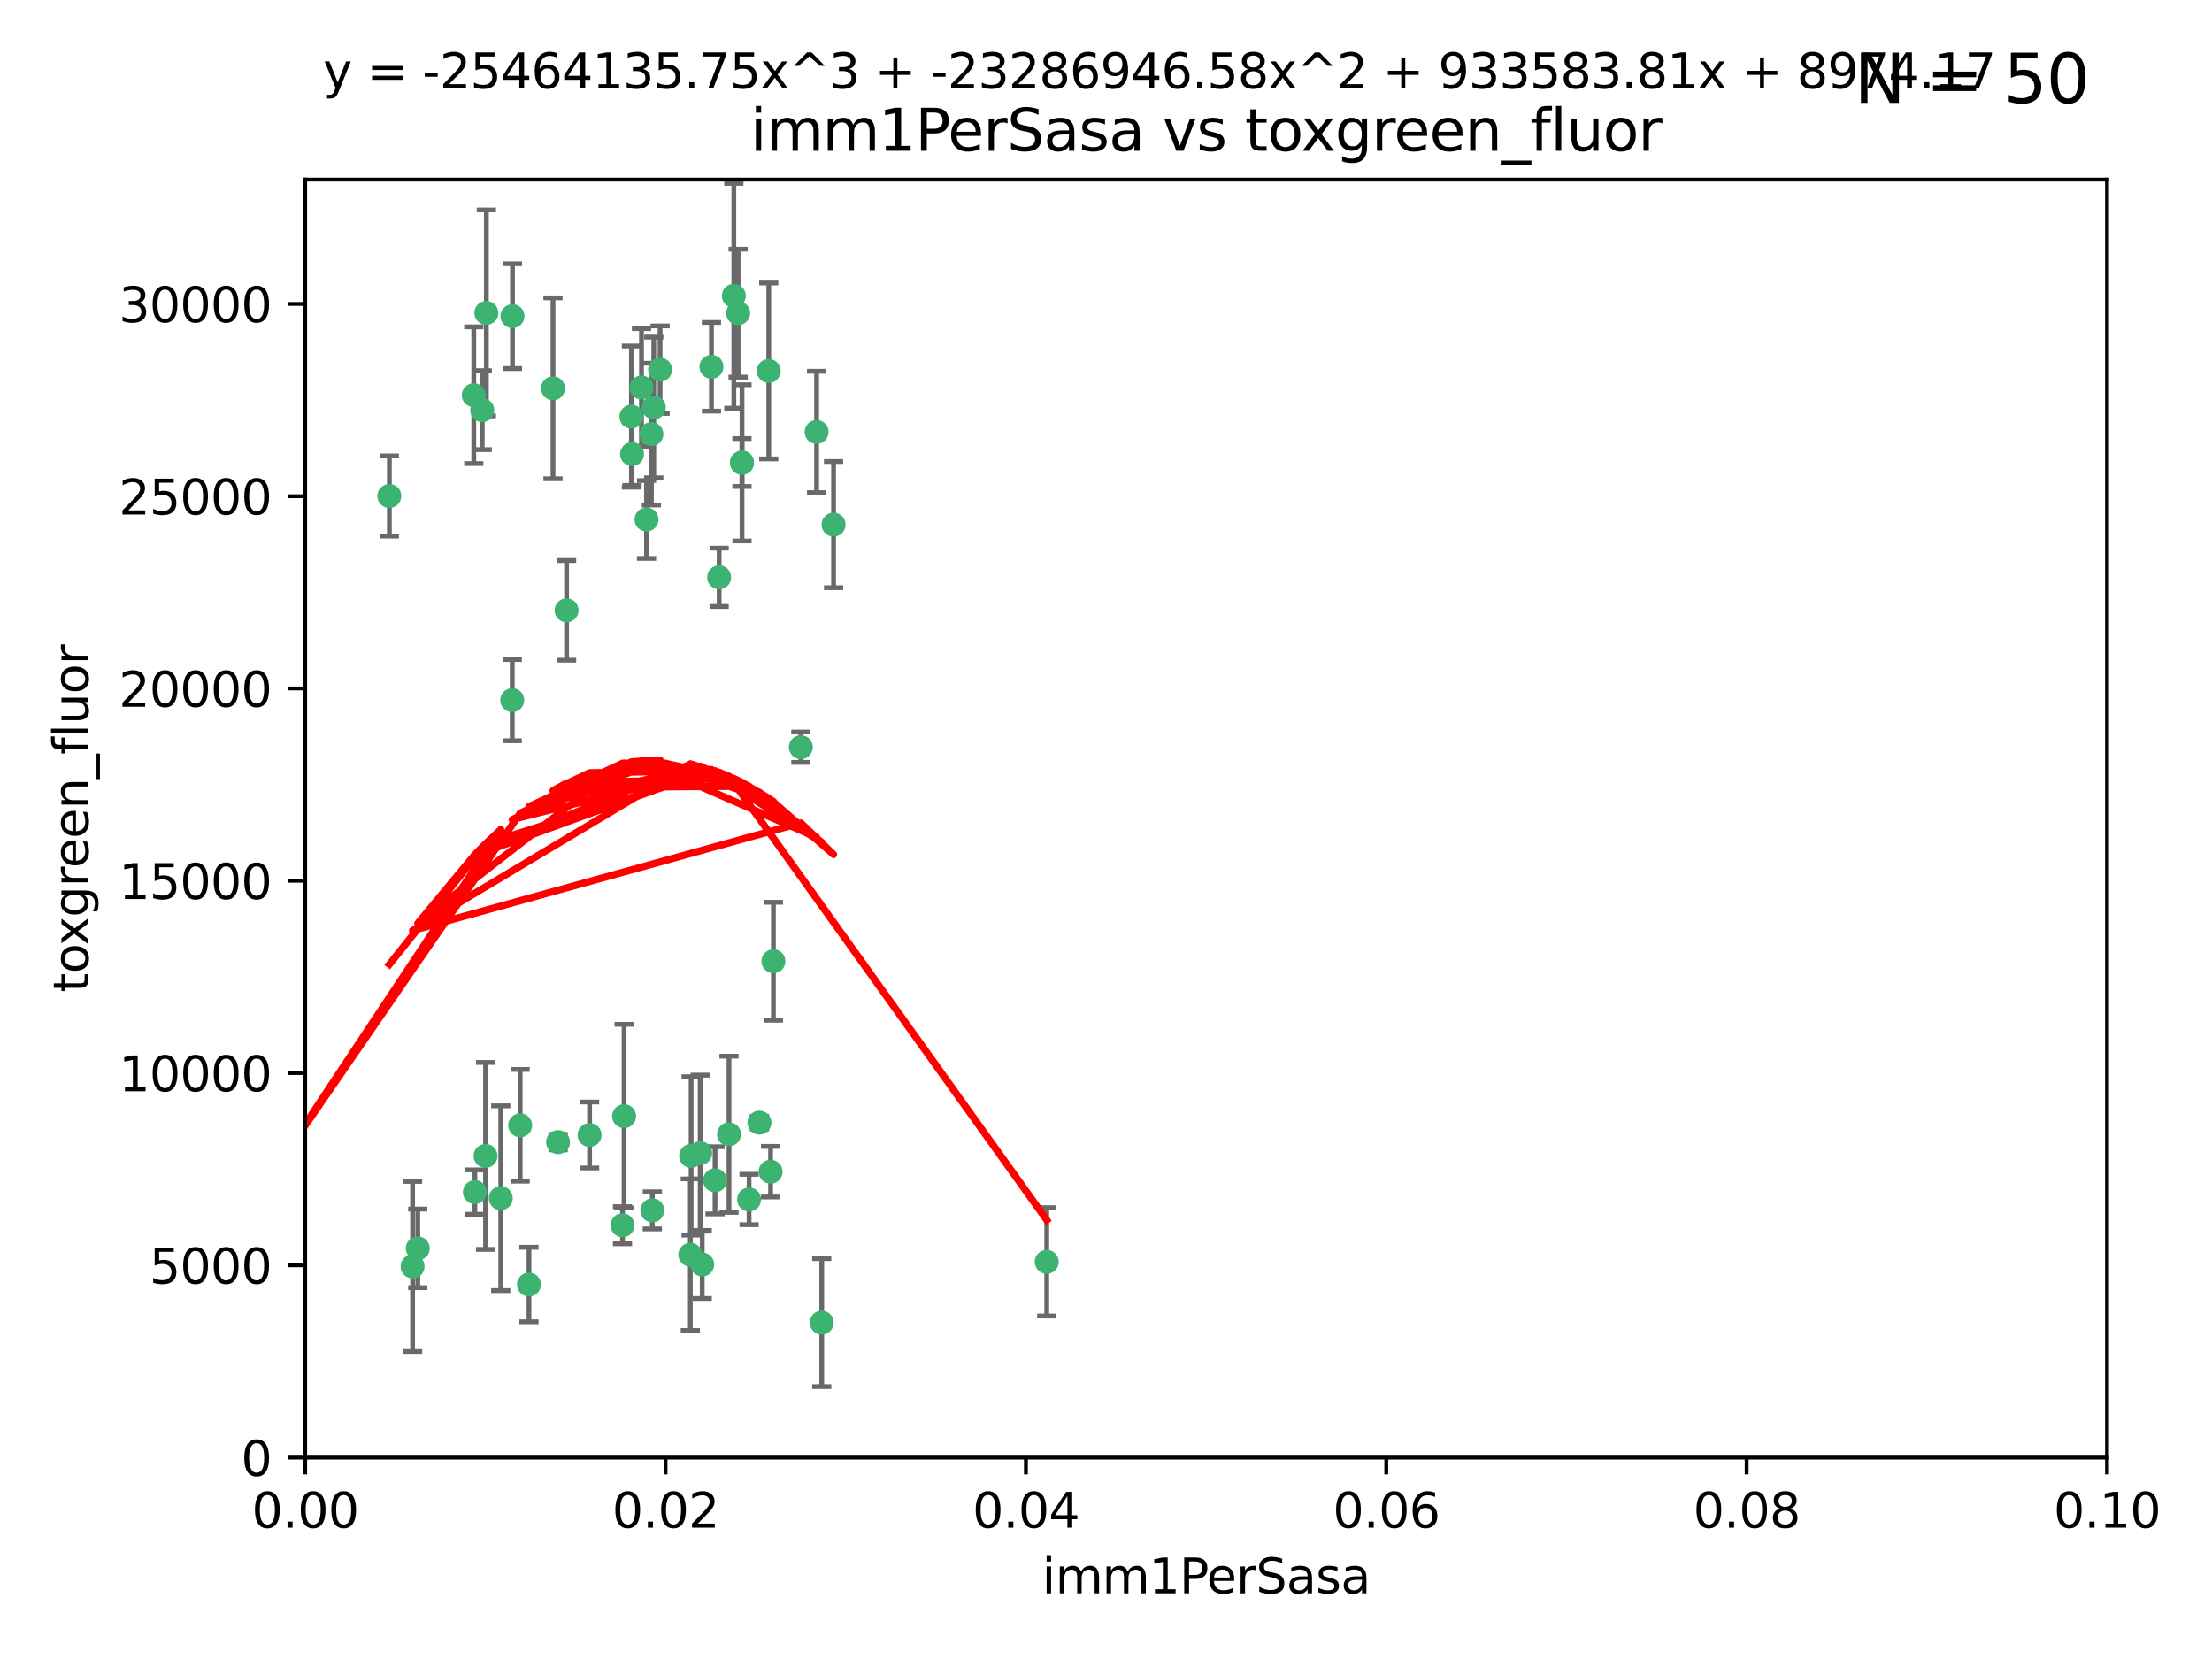 <?xml version="1.0" encoding="utf-8" standalone="no"?>
<!DOCTYPE svg PUBLIC "-//W3C//DTD SVG 1.1//EN"
  "http://www.w3.org/Graphics/SVG/1.1/DTD/svg11.dtd">
<svg xmlns:xlink="http://www.w3.org/1999/xlink" width="460.8pt" height="345.6pt" viewBox="0 0 460.8 345.6" xmlns="http://www.w3.org/2000/svg" version="1.1">
 <defs>
  <style type="text/css">*{stroke-linejoin: round; stroke-linecap: butt}</style>
 </defs>
 <g id="figure_1">
  <g id="patch_1">
   <path d="M 0 345.6 
L 460.8 345.6 
L 460.8 0 
L 0 0 
z
" style="fill: #ffffff"/>
  </g>
  <g id="axes_1">
   <g id="patch_2">
    <path d="M 63.571 303.64 
L 438.93 303.64 
L 438.93 37.411 
L 63.571 37.411 
z
" style="fill: #ffffff"/>
   </g>
   <g id="PathCollection_1">
    <defs>
     <path id="mc929523242" d="M 0 1.118 
C 0.297 1.118 0.581 1 0.791 0.791 
C 1 0.581 1.118 0.297 1.118 0 
C 1.118 -0.297 1 -0.581 0.791 -0.791 
C 0.581 -1 0.297 -1.118 0 -1.118 
C -0.297 -1.118 -0.581 -1 -0.791 -0.791 
C -1 -0.581 -1.118 -0.297 -1.118 0 
C -1.118 0.297 -1 0.581 -0.791 0.791 
C -0.581 1 -0.297 1.118 0 1.118 
z
" style="stroke: #3cb371"/>
    </defs>
    <g clip-path="url(#pba7bdd26da)">
     <use xlink:href="#mc929523242" x="81.107" y="103.319" style="fill: #3cb371; stroke: #3cb371"/>
     <use xlink:href="#mc929523242" x="101.319" y="65.184" style="fill: #3cb371; stroke: #3cb371"/>
     <use xlink:href="#mc929523242" x="100.458" y="85.438" style="fill: #3cb371; stroke: #3cb371"/>
     <use xlink:href="#mc929523242" x="98.695" y="82.326" style="fill: #3cb371; stroke: #3cb371"/>
     <use xlink:href="#mc929523242" x="148.21" y="76.407" style="fill: #3cb371; stroke: #3cb371"/>
     <use xlink:href="#mc929523242" x="106.757" y="65.86" style="fill: #3cb371; stroke: #3cb371"/>
     <use xlink:href="#mc929523242" x="134.683" y="108.214" style="fill: #3cb371; stroke: #3cb371"/>
     <use xlink:href="#mc929523242" x="135.699" y="90.426" style="fill: #3cb371; stroke: #3cb371"/>
     <use xlink:href="#mc929523242" x="152.872" y="61.614" style="fill: #3cb371; stroke: #3cb371"/>
     <use xlink:href="#mc929523242" x="118.027" y="127.138" style="fill: #3cb371; stroke: #3cb371"/>
     <use xlink:href="#mc929523242" x="115.202" y="80.887" style="fill: #3cb371; stroke: #3cb371"/>
     <use xlink:href="#mc929523242" x="131.665" y="94.593" style="fill: #3cb371; stroke: #3cb371"/>
     <use xlink:href="#mc929523242" x="137.51" y="77.01" style="fill: #3cb371; stroke: #3cb371"/>
     <use xlink:href="#mc929523242" x="106.707" y="145.851" style="fill: #3cb371; stroke: #3cb371"/>
     <use xlink:href="#mc929523242" x="131.536" y="86.787" style="fill: #3cb371; stroke: #3cb371"/>
     <use xlink:href="#mc929523242" x="136.196" y="84.877" style="fill: #3cb371; stroke: #3cb371"/>
     <use xlink:href="#mc929523242" x="160.144" y="77.272" style="fill: #3cb371; stroke: #3cb371"/>
     <use xlink:href="#mc929523242" x="154.563" y="96.341" style="fill: #3cb371; stroke: #3cb371"/>
     <use xlink:href="#mc929523242" x="153.769" y="65.233" style="fill: #3cb371; stroke: #3cb371"/>
     <use xlink:href="#mc929523242" x="149.81" y="120.261" style="fill: #3cb371; stroke: #3cb371"/>
     <use xlink:href="#mc929523242" x="161.115" y="200.248" style="fill: #3cb371; stroke: #3cb371"/>
     <use xlink:href="#mc929523242" x="135.895" y="252.138" style="fill: #3cb371; stroke: #3cb371"/>
     <use xlink:href="#mc929523242" x="154.575" y="96.418" style="fill: #3cb371; stroke: #3cb371"/>
     <use xlink:href="#mc929523242" x="133.632" y="80.711" style="fill: #3cb371; stroke: #3cb371"/>
     <use xlink:href="#mc929523242" x="170.113" y="89.982" style="fill: #3cb371; stroke: #3cb371"/>
     <use xlink:href="#mc929523242" x="145.864" y="240.229" style="fill: #3cb371; stroke: #3cb371"/>
     <use xlink:href="#mc929523242" x="160.527" y="244.087" style="fill: #3cb371; stroke: #3cb371"/>
     <use xlink:href="#mc929523242" x="173.648" y="109.281" style="fill: #3cb371; stroke: #3cb371"/>
     <use xlink:href="#mc929523242" x="166.831" y="155.653" style="fill: #3cb371; stroke: #3cb371"/>
     <use xlink:href="#mc929523242" x="85.949" y="263.821" style="fill: #3cb371; stroke: #3cb371"/>
     <use xlink:href="#mc929523242" x="143.973" y="240.798" style="fill: #3cb371; stroke: #3cb371"/>
     <use xlink:href="#mc929523242" x="98.924" y="248.333" style="fill: #3cb371; stroke: #3cb371"/>
     <use xlink:href="#mc929523242" x="87.028" y="260.057" style="fill: #3cb371; stroke: #3cb371"/>
     <use xlink:href="#mc929523242" x="130.01" y="232.519" style="fill: #3cb371; stroke: #3cb371"/>
     <use xlink:href="#mc929523242" x="108.36" y="234.427" style="fill: #3cb371; stroke: #3cb371"/>
     <use xlink:href="#mc929523242" x="59.032" y="256.083" style="fill: #3cb371; stroke: #3cb371"/>
     <use xlink:href="#mc929523242" x="104.316" y="249.606" style="fill: #3cb371; stroke: #3cb371"/>
     <use xlink:href="#mc929523242" x="101.148" y="240.802" style="fill: #3cb371; stroke: #3cb371"/>
     <use xlink:href="#mc929523242" x="148.955" y="245.879" style="fill: #3cb371; stroke: #3cb371"/>
     <use xlink:href="#mc929523242" x="122.819" y="236.437" style="fill: #3cb371; stroke: #3cb371"/>
     <use xlink:href="#mc929523242" x="116.256" y="237.927" style="fill: #3cb371; stroke: #3cb371"/>
     <use xlink:href="#mc929523242" x="156.045" y="249.877" style="fill: #3cb371; stroke: #3cb371"/>
     <use xlink:href="#mc929523242" x="129.676" y="255.236" style="fill: #3cb371; stroke: #3cb371"/>
     <use xlink:href="#mc929523242" x="110.194" y="267.589" style="fill: #3cb371; stroke: #3cb371"/>
     <use xlink:href="#mc929523242" x="146.283" y="263.407" style="fill: #3cb371; stroke: #3cb371"/>
     <use xlink:href="#mc929523242" x="171.183" y="275.523" style="fill: #3cb371; stroke: #3cb371"/>
     <use xlink:href="#mc929523242" x="158.205" y="233.87" style="fill: #3cb371; stroke: #3cb371"/>
     <use xlink:href="#mc929523242" x="143.811" y="261.371" style="fill: #3cb371; stroke: #3cb371"/>
     <use xlink:href="#mc929523242" x="151.867" y="236.293" style="fill: #3cb371; stroke: #3cb371"/>
     <use xlink:href="#mc929523242" x="218.053" y="262.865" style="fill: #3cb371; stroke: #3cb371"/>
    </g>
   </g>
   <g id="matplotlib.axis_1">
    <g id="xtick_1">
     <g id="line2d_1">
      <defs>
       <path id="m4f794e71ff" d="M 0 0 
L 0 3.5 
" style="stroke: #000000; stroke-width: 0.8"/>
      </defs>
      <g>
       <use xlink:href="#m4f794e71ff" x="63.571" y="303.64" style="stroke: #000000; stroke-width: 0.8"/>
      </g>
     </g>
     <g id="text_1">
      <!-- 0.00 -->
      <g transform="translate(52.438 318.238)scale(0.1 -0.1)">
       <defs>
        <path id="DejaVuSans-30" d="M 2034 4250 
Q 1547 4250 1301 3770 
Q 1056 3291 1056 2328 
Q 1056 1369 1301 889 
Q 1547 409 2034 409 
Q 2525 409 2770 889 
Q 3016 1369 3016 2328 
Q 3016 3291 2770 3770 
Q 2525 4250 2034 4250 
z
M 2034 4750 
Q 2819 4750 3233 4129 
Q 3647 3509 3647 2328 
Q 3647 1150 3233 529 
Q 2819 -91 2034 -91 
Q 1250 -91 836 529 
Q 422 1150 422 2328 
Q 422 3509 836 4129 
Q 1250 4750 2034 4750 
z
" transform="scale(0.016)"/>
        <path id="DejaVuSans-2e" d="M 684 794 
L 1344 794 
L 1344 0 
L 684 0 
L 684 794 
z
" transform="scale(0.016)"/>
       </defs>
       <use xlink:href="#DejaVuSans-30"/>
       <use xlink:href="#DejaVuSans-2e" x="63.623"/>
       <use xlink:href="#DejaVuSans-30" x="95.41"/>
       <use xlink:href="#DejaVuSans-30" x="159.033"/>
      </g>
     </g>
    </g>
    <g id="xtick_2">
     <g id="line2d_2">
      <g>
       <use xlink:href="#m4f794e71ff" x="138.643" y="303.64" style="stroke: #000000; stroke-width: 0.8"/>
      </g>
     </g>
     <g id="text_2">
      <!-- 0.02 -->
      <g transform="translate(127.51 318.238)scale(0.1 -0.1)">
       <defs>
        <path id="DejaVuSans-32" d="M 1228 531 
L 3431 531 
L 3431 0 
L 469 0 
L 469 531 
Q 828 903 1448 1529 
Q 2069 2156 2228 2338 
Q 2531 2678 2651 2914 
Q 2772 3150 2772 3378 
Q 2772 3750 2511 3984 
Q 2250 4219 1831 4219 
Q 1534 4219 1204 4116 
Q 875 4013 500 3803 
L 500 4441 
Q 881 4594 1212 4672 
Q 1544 4750 1819 4750 
Q 2544 4750 2975 4387 
Q 3406 4025 3406 3419 
Q 3406 3131 3298 2873 
Q 3191 2616 2906 2266 
Q 2828 2175 2409 1742 
Q 1991 1309 1228 531 
z
" transform="scale(0.016)"/>
       </defs>
       <use xlink:href="#DejaVuSans-30"/>
       <use xlink:href="#DejaVuSans-2e" x="63.623"/>
       <use xlink:href="#DejaVuSans-30" x="95.41"/>
       <use xlink:href="#DejaVuSans-32" x="159.033"/>
      </g>
     </g>
    </g>
    <g id="xtick_3">
     <g id="line2d_3">
      <g>
       <use xlink:href="#m4f794e71ff" x="213.715" y="303.64" style="stroke: #000000; stroke-width: 0.8"/>
      </g>
     </g>
     <g id="text_3">
      <!-- 0.04 -->
      <g transform="translate(202.582 318.238)scale(0.1 -0.1)">
       <defs>
        <path id="DejaVuSans-34" d="M 2419 4116 
L 825 1625 
L 2419 1625 
L 2419 4116 
z
M 2253 4666 
L 3047 4666 
L 3047 1625 
L 3713 1625 
L 3713 1100 
L 3047 1100 
L 3047 0 
L 2419 0 
L 2419 1100 
L 313 1100 
L 313 1709 
L 2253 4666 
z
" transform="scale(0.016)"/>
       </defs>
       <use xlink:href="#DejaVuSans-30"/>
       <use xlink:href="#DejaVuSans-2e" x="63.623"/>
       <use xlink:href="#DejaVuSans-30" x="95.41"/>
       <use xlink:href="#DejaVuSans-34" x="159.033"/>
      </g>
     </g>
    </g>
    <g id="xtick_4">
     <g id="line2d_4">
      <g>
       <use xlink:href="#m4f794e71ff" x="288.786" y="303.64" style="stroke: #000000; stroke-width: 0.8"/>
      </g>
     </g>
     <g id="text_4">
      <!-- 0.06 -->
      <g transform="translate(277.654 318.238)scale(0.1 -0.1)">
       <defs>
        <path id="DejaVuSans-36" d="M 2113 2584 
Q 1688 2584 1439 2293 
Q 1191 2003 1191 1497 
Q 1191 994 1439 701 
Q 1688 409 2113 409 
Q 2538 409 2786 701 
Q 3034 994 3034 1497 
Q 3034 2003 2786 2293 
Q 2538 2584 2113 2584 
z
M 3366 4563 
L 3366 3988 
Q 3128 4100 2886 4159 
Q 2644 4219 2406 4219 
Q 1781 4219 1451 3797 
Q 1122 3375 1075 2522 
Q 1259 2794 1537 2939 
Q 1816 3084 2150 3084 
Q 2853 3084 3261 2657 
Q 3669 2231 3669 1497 
Q 3669 778 3244 343 
Q 2819 -91 2113 -91 
Q 1303 -91 875 529 
Q 447 1150 447 2328 
Q 447 3434 972 4092 
Q 1497 4750 2381 4750 
Q 2619 4750 2861 4703 
Q 3103 4656 3366 4563 
z
" transform="scale(0.016)"/>
       </defs>
       <use xlink:href="#DejaVuSans-30"/>
       <use xlink:href="#DejaVuSans-2e" x="63.623"/>
       <use xlink:href="#DejaVuSans-30" x="95.41"/>
       <use xlink:href="#DejaVuSans-36" x="159.033"/>
      </g>
     </g>
    </g>
    <g id="xtick_5">
     <g id="line2d_5">
      <g>
       <use xlink:href="#m4f794e71ff" x="363.858" y="303.64" style="stroke: #000000; stroke-width: 0.8"/>
      </g>
     </g>
     <g id="text_5">
      <!-- 0.08 -->
      <g transform="translate(352.725 318.238)scale(0.1 -0.1)">
       <defs>
        <path id="DejaVuSans-38" d="M 2034 2216 
Q 1584 2216 1326 1975 
Q 1069 1734 1069 1313 
Q 1069 891 1326 650 
Q 1584 409 2034 409 
Q 2484 409 2743 651 
Q 3003 894 3003 1313 
Q 3003 1734 2745 1975 
Q 2488 2216 2034 2216 
z
M 1403 2484 
Q 997 2584 770 2862 
Q 544 3141 544 3541 
Q 544 4100 942 4425 
Q 1341 4750 2034 4750 
Q 2731 4750 3128 4425 
Q 3525 4100 3525 3541 
Q 3525 3141 3298 2862 
Q 3072 2584 2669 2484 
Q 3125 2378 3379 2068 
Q 3634 1759 3634 1313 
Q 3634 634 3220 271 
Q 2806 -91 2034 -91 
Q 1263 -91 848 271 
Q 434 634 434 1313 
Q 434 1759 690 2068 
Q 947 2378 1403 2484 
z
M 1172 3481 
Q 1172 3119 1398 2916 
Q 1625 2713 2034 2713 
Q 2441 2713 2670 2916 
Q 2900 3119 2900 3481 
Q 2900 3844 2670 4047 
Q 2441 4250 2034 4250 
Q 1625 4250 1398 4047 
Q 1172 3844 1172 3481 
z
" transform="scale(0.016)"/>
       </defs>
       <use xlink:href="#DejaVuSans-30"/>
       <use xlink:href="#DejaVuSans-2e" x="63.623"/>
       <use xlink:href="#DejaVuSans-30" x="95.41"/>
       <use xlink:href="#DejaVuSans-38" x="159.033"/>
      </g>
     </g>
    </g>
    <g id="xtick_6">
     <g id="line2d_6">
      <g>
       <use xlink:href="#m4f794e71ff" x="438.93" y="303.64" style="stroke: #000000; stroke-width: 0.8"/>
      </g>
     </g>
     <g id="text_6">
      <!-- 0.10 -->
      <g transform="translate(427.797 318.238)scale(0.1 -0.1)">
       <defs>
        <path id="DejaVuSans-31" d="M 794 531 
L 1825 531 
L 1825 4091 
L 703 3866 
L 703 4441 
L 1819 4666 
L 2450 4666 
L 2450 531 
L 3481 531 
L 3481 0 
L 794 0 
L 794 531 
z
" transform="scale(0.016)"/>
       </defs>
       <use xlink:href="#DejaVuSans-30"/>
       <use xlink:href="#DejaVuSans-2e" x="63.623"/>
       <use xlink:href="#DejaVuSans-31" x="95.41"/>
       <use xlink:href="#DejaVuSans-30" x="159.033"/>
      </g>
     </g>
    </g>
    <g id="text_7">
     <!-- imm1PerSasa -->
     <g transform="translate(217.067 331.917)scale(0.1 -0.1)">
      <defs>
       <path id="DejaVuSans-69" d="M 603 3500 
L 1178 3500 
L 1178 0 
L 603 0 
L 603 3500 
z
M 603 4863 
L 1178 4863 
L 1178 4134 
L 603 4134 
L 603 4863 
z
" transform="scale(0.016)"/>
       <path id="DejaVuSans-6d" d="M 3328 2828 
Q 3544 3216 3844 3400 
Q 4144 3584 4550 3584 
Q 5097 3584 5394 3201 
Q 5691 2819 5691 2113 
L 5691 0 
L 5113 0 
L 5113 2094 
Q 5113 2597 4934 2840 
Q 4756 3084 4391 3084 
Q 3944 3084 3684 2787 
Q 3425 2491 3425 1978 
L 3425 0 
L 2847 0 
L 2847 2094 
Q 2847 2600 2669 2842 
Q 2491 3084 2119 3084 
Q 1678 3084 1418 2786 
Q 1159 2488 1159 1978 
L 1159 0 
L 581 0 
L 581 3500 
L 1159 3500 
L 1159 2956 
Q 1356 3278 1631 3431 
Q 1906 3584 2284 3584 
Q 2666 3584 2933 3390 
Q 3200 3197 3328 2828 
z
" transform="scale(0.016)"/>
       <path id="DejaVuSans-50" d="M 1259 4147 
L 1259 2394 
L 2053 2394 
Q 2494 2394 2734 2622 
Q 2975 2850 2975 3272 
Q 2975 3691 2734 3919 
Q 2494 4147 2053 4147 
L 1259 4147 
z
M 628 4666 
L 2053 4666 
Q 2838 4666 3239 4311 
Q 3641 3956 3641 3272 
Q 3641 2581 3239 2228 
Q 2838 1875 2053 1875 
L 1259 1875 
L 1259 0 
L 628 0 
L 628 4666 
z
" transform="scale(0.016)"/>
       <path id="DejaVuSans-65" d="M 3597 1894 
L 3597 1613 
L 953 1613 
Q 991 1019 1311 708 
Q 1631 397 2203 397 
Q 2534 397 2845 478 
Q 3156 559 3463 722 
L 3463 178 
Q 3153 47 2828 -22 
Q 2503 -91 2169 -91 
Q 1331 -91 842 396 
Q 353 884 353 1716 
Q 353 2575 817 3079 
Q 1281 3584 2069 3584 
Q 2775 3584 3186 3129 
Q 3597 2675 3597 1894 
z
M 3022 2063 
Q 3016 2534 2758 2815 
Q 2500 3097 2075 3097 
Q 1594 3097 1305 2825 
Q 1016 2553 972 2059 
L 3022 2063 
z
" transform="scale(0.016)"/>
       <path id="DejaVuSans-72" d="M 2631 2963 
Q 2534 3019 2420 3045 
Q 2306 3072 2169 3072 
Q 1681 3072 1420 2755 
Q 1159 2438 1159 1844 
L 1159 0 
L 581 0 
L 581 3500 
L 1159 3500 
L 1159 2956 
Q 1341 3275 1631 3429 
Q 1922 3584 2338 3584 
Q 2397 3584 2469 3576 
Q 2541 3569 2628 3553 
L 2631 2963 
z
" transform="scale(0.016)"/>
       <path id="DejaVuSans-53" d="M 3425 4513 
L 3425 3897 
Q 3066 4069 2747 4153 
Q 2428 4238 2131 4238 
Q 1616 4238 1336 4038 
Q 1056 3838 1056 3469 
Q 1056 3159 1242 3001 
Q 1428 2844 1947 2747 
L 2328 2669 
Q 3034 2534 3370 2195 
Q 3706 1856 3706 1288 
Q 3706 609 3251 259 
Q 2797 -91 1919 -91 
Q 1588 -91 1214 -16 
Q 841 59 441 206 
L 441 856 
Q 825 641 1194 531 
Q 1563 422 1919 422 
Q 2459 422 2753 634 
Q 3047 847 3047 1241 
Q 3047 1584 2836 1778 
Q 2625 1972 2144 2069 
L 1759 2144 
Q 1053 2284 737 2584 
Q 422 2884 422 3419 
Q 422 4038 858 4394 
Q 1294 4750 2059 4750 
Q 2388 4750 2728 4690 
Q 3069 4631 3425 4513 
z
" transform="scale(0.016)"/>
       <path id="DejaVuSans-61" d="M 2194 1759 
Q 1497 1759 1228 1600 
Q 959 1441 959 1056 
Q 959 750 1161 570 
Q 1363 391 1709 391 
Q 2188 391 2477 730 
Q 2766 1069 2766 1631 
L 2766 1759 
L 2194 1759 
z
M 3341 1997 
L 3341 0 
L 2766 0 
L 2766 531 
Q 2569 213 2275 61 
Q 1981 -91 1556 -91 
Q 1019 -91 701 211 
Q 384 513 384 1019 
Q 384 1609 779 1909 
Q 1175 2209 1959 2209 
L 2766 2209 
L 2766 2266 
Q 2766 2663 2505 2880 
Q 2244 3097 1772 3097 
Q 1472 3097 1187 3025 
Q 903 2953 641 2809 
L 641 3341 
Q 956 3463 1253 3523 
Q 1550 3584 1831 3584 
Q 2591 3584 2966 3190 
Q 3341 2797 3341 1997 
z
" transform="scale(0.016)"/>
       <path id="DejaVuSans-73" d="M 2834 3397 
L 2834 2853 
Q 2591 2978 2328 3040 
Q 2066 3103 1784 3103 
Q 1356 3103 1142 2972 
Q 928 2841 928 2578 
Q 928 2378 1081 2264 
Q 1234 2150 1697 2047 
L 1894 2003 
Q 2506 1872 2764 1633 
Q 3022 1394 3022 966 
Q 3022 478 2636 193 
Q 2250 -91 1575 -91 
Q 1294 -91 989 -36 
Q 684 19 347 128 
L 347 722 
Q 666 556 975 473 
Q 1284 391 1588 391 
Q 1994 391 2212 530 
Q 2431 669 2431 922 
Q 2431 1156 2273 1281 
Q 2116 1406 1581 1522 
L 1381 1569 
Q 847 1681 609 1914 
Q 372 2147 372 2553 
Q 372 3047 722 3315 
Q 1072 3584 1716 3584 
Q 2034 3584 2315 3537 
Q 2597 3491 2834 3397 
z
" transform="scale(0.016)"/>
      </defs>
      <use xlink:href="#DejaVuSans-69"/>
      <use xlink:href="#DejaVuSans-6d" x="27.783"/>
      <use xlink:href="#DejaVuSans-6d" x="125.195"/>
      <use xlink:href="#DejaVuSans-31" x="222.607"/>
      <use xlink:href="#DejaVuSans-50" x="286.23"/>
      <use xlink:href="#DejaVuSans-65" x="342.908"/>
      <use xlink:href="#DejaVuSans-72" x="404.432"/>
      <use xlink:href="#DejaVuSans-53" x="445.545"/>
      <use xlink:href="#DejaVuSans-61" x="509.021"/>
      <use xlink:href="#DejaVuSans-73" x="570.301"/>
      <use xlink:href="#DejaVuSans-61" x="622.4"/>
     </g>
    </g>
   </g>
   <g id="matplotlib.axis_2">
    <g id="ytick_1">
     <g id="line2d_7">
      <defs>
       <path id="md870fe2e73" d="M 0 0 
L -3.5 0 
" style="stroke: #000000; stroke-width: 0.8"/>
      </defs>
      <g>
       <use xlink:href="#md870fe2e73" x="63.571" y="303.64" style="stroke: #000000; stroke-width: 0.8"/>
      </g>
     </g>
     <g id="text_8">
      <!-- 0 -->
      <g transform="translate(50.209 307.439)scale(0.1 -0.1)">
       <use xlink:href="#DejaVuSans-30"/>
      </g>
     </g>
    </g>
    <g id="ytick_2">
     <g id="line2d_8">
      <g>
       <use xlink:href="#md870fe2e73" x="63.571" y="263.586" style="stroke: #000000; stroke-width: 0.8"/>
      </g>
     </g>
     <g id="text_9">
      <!-- 5000 -->
      <g transform="translate(31.121 267.385)scale(0.1 -0.1)">
       <defs>
        <path id="DejaVuSans-35" d="M 691 4666 
L 3169 4666 
L 3169 4134 
L 1269 4134 
L 1269 2991 
Q 1406 3038 1543 3061 
Q 1681 3084 1819 3084 
Q 2600 3084 3056 2656 
Q 3513 2228 3513 1497 
Q 3513 744 3044 326 
Q 2575 -91 1722 -91 
Q 1428 -91 1123 -41 
Q 819 9 494 109 
L 494 744 
Q 775 591 1075 516 
Q 1375 441 1709 441 
Q 2250 441 2565 725 
Q 2881 1009 2881 1497 
Q 2881 1984 2565 2268 
Q 2250 2553 1709 2553 
Q 1456 2553 1204 2497 
Q 953 2441 691 2322 
L 691 4666 
z
" transform="scale(0.016)"/>
       </defs>
       <use xlink:href="#DejaVuSans-35"/>
       <use xlink:href="#DejaVuSans-30" x="63.623"/>
       <use xlink:href="#DejaVuSans-30" x="127.246"/>
       <use xlink:href="#DejaVuSans-30" x="190.869"/>
      </g>
     </g>
    </g>
    <g id="ytick_3">
     <g id="line2d_9">
      <g>
       <use xlink:href="#md870fe2e73" x="63.571" y="223.532" style="stroke: #000000; stroke-width: 0.8"/>
      </g>
     </g>
     <g id="text_10">
      <!-- 10000 -->
      <g transform="translate(24.759 227.331)scale(0.1 -0.1)">
       <use xlink:href="#DejaVuSans-31"/>
       <use xlink:href="#DejaVuSans-30" x="63.623"/>
       <use xlink:href="#DejaVuSans-30" x="127.246"/>
       <use xlink:href="#DejaVuSans-30" x="190.869"/>
       <use xlink:href="#DejaVuSans-30" x="254.492"/>
      </g>
     </g>
    </g>
    <g id="ytick_4">
     <g id="line2d_10">
      <g>
       <use xlink:href="#md870fe2e73" x="63.571" y="183.478" style="stroke: #000000; stroke-width: 0.8"/>
      </g>
     </g>
     <g id="text_11">
      <!-- 15000 -->
      <g transform="translate(24.759 187.278)scale(0.1 -0.1)">
       <use xlink:href="#DejaVuSans-31"/>
       <use xlink:href="#DejaVuSans-35" x="63.623"/>
       <use xlink:href="#DejaVuSans-30" x="127.246"/>
       <use xlink:href="#DejaVuSans-30" x="190.869"/>
       <use xlink:href="#DejaVuSans-30" x="254.492"/>
      </g>
     </g>
    </g>
    <g id="ytick_5">
     <g id="line2d_11">
      <g>
       <use xlink:href="#md870fe2e73" x="63.571" y="143.424" style="stroke: #000000; stroke-width: 0.8"/>
      </g>
     </g>
     <g id="text_12">
      <!-- 20000 -->
      <g transform="translate(24.759 147.224)scale(0.1 -0.1)">
       <use xlink:href="#DejaVuSans-32"/>
       <use xlink:href="#DejaVuSans-30" x="63.623"/>
       <use xlink:href="#DejaVuSans-30" x="127.246"/>
       <use xlink:href="#DejaVuSans-30" x="190.869"/>
       <use xlink:href="#DejaVuSans-30" x="254.492"/>
      </g>
     </g>
    </g>
    <g id="ytick_6">
     <g id="line2d_12">
      <g>
       <use xlink:href="#md870fe2e73" x="63.571" y="103.371" style="stroke: #000000; stroke-width: 0.8"/>
      </g>
     </g>
     <g id="text_13">
      <!-- 25000 -->
      <g transform="translate(24.759 107.17)scale(0.1 -0.1)">
       <use xlink:href="#DejaVuSans-32"/>
       <use xlink:href="#DejaVuSans-35" x="63.623"/>
       <use xlink:href="#DejaVuSans-30" x="127.246"/>
       <use xlink:href="#DejaVuSans-30" x="190.869"/>
       <use xlink:href="#DejaVuSans-30" x="254.492"/>
      </g>
     </g>
    </g>
    <g id="ytick_7">
     <g id="line2d_13">
      <g>
       <use xlink:href="#md870fe2e73" x="63.571" y="63.317" style="stroke: #000000; stroke-width: 0.8"/>
      </g>
     </g>
     <g id="text_14">
      <!-- 30000 -->
      <g transform="translate(24.759 67.116)scale(0.1 -0.1)">
       <defs>
        <path id="DejaVuSans-33" d="M 2597 2516 
Q 3050 2419 3304 2112 
Q 3559 1806 3559 1356 
Q 3559 666 3084 287 
Q 2609 -91 1734 -91 
Q 1441 -91 1130 -33 
Q 819 25 488 141 
L 488 750 
Q 750 597 1062 519 
Q 1375 441 1716 441 
Q 2309 441 2620 675 
Q 2931 909 2931 1356 
Q 2931 1769 2642 2001 
Q 2353 2234 1838 2234 
L 1294 2234 
L 1294 2753 
L 1863 2753 
Q 2328 2753 2575 2939 
Q 2822 3125 2822 3475 
Q 2822 3834 2567 4026 
Q 2313 4219 1838 4219 
Q 1578 4219 1281 4162 
Q 984 4106 628 3988 
L 628 4550 
Q 988 4650 1302 4700 
Q 1616 4750 1894 4750 
Q 2613 4750 3031 4423 
Q 3450 4097 3450 3541 
Q 3450 3153 3228 2886 
Q 3006 2619 2597 2516 
z
" transform="scale(0.016)"/>
       </defs>
       <use xlink:href="#DejaVuSans-33"/>
       <use xlink:href="#DejaVuSans-30" x="63.623"/>
       <use xlink:href="#DejaVuSans-30" x="127.246"/>
       <use xlink:href="#DejaVuSans-30" x="190.869"/>
       <use xlink:href="#DejaVuSans-30" x="254.492"/>
      </g>
     </g>
    </g>
    <g id="text_15">
     <!-- toxgreen_fluor -->
     <g transform="translate(18.401 206.72)rotate(-90)scale(0.1 -0.1)">
      <defs>
       <path id="DejaVuSans-74" d="M 1172 4494 
L 1172 3500 
L 2356 3500 
L 2356 3053 
L 1172 3053 
L 1172 1153 
Q 1172 725 1289 603 
Q 1406 481 1766 481 
L 2356 481 
L 2356 0 
L 1766 0 
Q 1100 0 847 248 
Q 594 497 594 1153 
L 594 3053 
L 172 3053 
L 172 3500 
L 594 3500 
L 594 4494 
L 1172 4494 
z
" transform="scale(0.016)"/>
       <path id="DejaVuSans-6f" d="M 1959 3097 
Q 1497 3097 1228 2736 
Q 959 2375 959 1747 
Q 959 1119 1226 758 
Q 1494 397 1959 397 
Q 2419 397 2687 759 
Q 2956 1122 2956 1747 
Q 2956 2369 2687 2733 
Q 2419 3097 1959 3097 
z
M 1959 3584 
Q 2709 3584 3137 3096 
Q 3566 2609 3566 1747 
Q 3566 888 3137 398 
Q 2709 -91 1959 -91 
Q 1206 -91 779 398 
Q 353 888 353 1747 
Q 353 2609 779 3096 
Q 1206 3584 1959 3584 
z
" transform="scale(0.016)"/>
       <path id="DejaVuSans-78" d="M 3513 3500 
L 2247 1797 
L 3578 0 
L 2900 0 
L 1881 1375 
L 863 0 
L 184 0 
L 1544 1831 
L 300 3500 
L 978 3500 
L 1906 2253 
L 2834 3500 
L 3513 3500 
z
" transform="scale(0.016)"/>
       <path id="DejaVuSans-67" d="M 2906 1791 
Q 2906 2416 2648 2759 
Q 2391 3103 1925 3103 
Q 1463 3103 1205 2759 
Q 947 2416 947 1791 
Q 947 1169 1205 825 
Q 1463 481 1925 481 
Q 2391 481 2648 825 
Q 2906 1169 2906 1791 
z
M 3481 434 
Q 3481 -459 3084 -895 
Q 2688 -1331 1869 -1331 
Q 1566 -1331 1297 -1286 
Q 1028 -1241 775 -1147 
L 775 -588 
Q 1028 -725 1275 -790 
Q 1522 -856 1778 -856 
Q 2344 -856 2625 -561 
Q 2906 -266 2906 331 
L 2906 616 
Q 2728 306 2450 153 
Q 2172 0 1784 0 
Q 1141 0 747 490 
Q 353 981 353 1791 
Q 353 2603 747 3093 
Q 1141 3584 1784 3584 
Q 2172 3584 2450 3431 
Q 2728 3278 2906 2969 
L 2906 3500 
L 3481 3500 
L 3481 434 
z
" transform="scale(0.016)"/>
       <path id="DejaVuSans-6e" d="M 3513 2113 
L 3513 0 
L 2938 0 
L 2938 2094 
Q 2938 2591 2744 2837 
Q 2550 3084 2163 3084 
Q 1697 3084 1428 2787 
Q 1159 2491 1159 1978 
L 1159 0 
L 581 0 
L 581 3500 
L 1159 3500 
L 1159 2956 
Q 1366 3272 1645 3428 
Q 1925 3584 2291 3584 
Q 2894 3584 3203 3211 
Q 3513 2838 3513 2113 
z
" transform="scale(0.016)"/>
       <path id="DejaVuSans-5f" d="M 3263 -1063 
L 3263 -1509 
L -63 -1509 
L -63 -1063 
L 3263 -1063 
z
" transform="scale(0.016)"/>
       <path id="DejaVuSans-66" d="M 2375 4863 
L 2375 4384 
L 1825 4384 
Q 1516 4384 1395 4259 
Q 1275 4134 1275 3809 
L 1275 3500 
L 2222 3500 
L 2222 3053 
L 1275 3053 
L 1275 0 
L 697 0 
L 697 3053 
L 147 3053 
L 147 3500 
L 697 3500 
L 697 3744 
Q 697 4328 969 4595 
Q 1241 4863 1831 4863 
L 2375 4863 
z
" transform="scale(0.016)"/>
       <path id="DejaVuSans-6c" d="M 603 4863 
L 1178 4863 
L 1178 0 
L 603 0 
L 603 4863 
z
" transform="scale(0.016)"/>
       <path id="DejaVuSans-75" d="M 544 1381 
L 544 3500 
L 1119 3500 
L 1119 1403 
Q 1119 906 1312 657 
Q 1506 409 1894 409 
Q 2359 409 2629 706 
Q 2900 1003 2900 1516 
L 2900 3500 
L 3475 3500 
L 3475 0 
L 2900 0 
L 2900 538 
Q 2691 219 2414 64 
Q 2138 -91 1772 -91 
Q 1169 -91 856 284 
Q 544 659 544 1381 
z
M 1991 3584 
L 1991 3584 
z
" transform="scale(0.016)"/>
      </defs>
      <use xlink:href="#DejaVuSans-74"/>
      <use xlink:href="#DejaVuSans-6f" x="39.209"/>
      <use xlink:href="#DejaVuSans-78" x="97.266"/>
      <use xlink:href="#DejaVuSans-67" x="156.445"/>
      <use xlink:href="#DejaVuSans-72" x="219.922"/>
      <use xlink:href="#DejaVuSans-65" x="258.785"/>
      <use xlink:href="#DejaVuSans-65" x="320.309"/>
      <use xlink:href="#DejaVuSans-6e" x="381.832"/>
      <use xlink:href="#DejaVuSans-5f" x="445.211"/>
      <use xlink:href="#DejaVuSans-66" x="495.211"/>
      <use xlink:href="#DejaVuSans-6c" x="530.416"/>
      <use xlink:href="#DejaVuSans-75" x="558.199"/>
      <use xlink:href="#DejaVuSans-6f" x="621.578"/>
      <use xlink:href="#DejaVuSans-72" x="682.76"/>
     </g>
    </g>
   </g>
   <g id="LineCollection_1">
    <path d="M 81.107 111.662 
L 81.107 94.976 
" clip-path="url(#pba7bdd26da)" style="fill: none; stroke: #696969"/>
    <path d="M 101.319 86.629 
L 101.319 43.739 
" clip-path="url(#pba7bdd26da)" style="fill: none; stroke: #696969"/>
    <path d="M 100.458 93.658 
L 100.458 77.218 
" clip-path="url(#pba7bdd26da)" style="fill: none; stroke: #696969"/>
    <path d="M 98.695 96.567 
L 98.695 68.086 
" clip-path="url(#pba7bdd26da)" style="fill: none; stroke: #696969"/>
    <path d="M 148.21 85.641 
L 148.21 67.173 
" clip-path="url(#pba7bdd26da)" style="fill: none; stroke: #696969"/>
    <path d="M 106.757 76.775 
L 106.757 54.946 
" clip-path="url(#pba7bdd26da)" style="fill: none; stroke: #696969"/>
    <path d="M 134.683 116.326 
L 134.683 100.101 
" clip-path="url(#pba7bdd26da)" style="fill: none; stroke: #696969"/>
    <path d="M 135.699 105.189 
L 135.699 75.663 
" clip-path="url(#pba7bdd26da)" style="fill: none; stroke: #696969"/>
    <path d="M 152.872 85.029 
L 152.872 38.199 
" clip-path="url(#pba7bdd26da)" style="fill: none; stroke: #696969"/>
    <path d="M 118.027 137.518 
L 118.027 116.759 
" clip-path="url(#pba7bdd26da)" style="fill: none; stroke: #696969"/>
    <path d="M 115.202 99.727 
L 115.202 62.047 
" clip-path="url(#pba7bdd26da)" style="fill: none; stroke: #696969"/>
    <path d="M 131.665 101.108 
L 131.665 88.078 
" clip-path="url(#pba7bdd26da)" style="fill: none; stroke: #696969"/>
    <path d="M 137.51 86.119 
L 137.51 67.901 
" clip-path="url(#pba7bdd26da)" style="fill: none; stroke: #696969"/>
    <path d="M 106.707 154.314 
L 106.707 137.387 
" clip-path="url(#pba7bdd26da)" style="fill: none; stroke: #696969"/>
    <path d="M 131.536 101.495 
L 131.536 72.08 
" clip-path="url(#pba7bdd26da)" style="fill: none; stroke: #696969"/>
    <path d="M 136.196 99.526 
L 136.196 70.227 
" clip-path="url(#pba7bdd26da)" style="fill: none; stroke: #696969"/>
    <path d="M 160.144 95.589 
L 160.144 58.955 
" clip-path="url(#pba7bdd26da)" style="fill: none; stroke: #696969"/>
    <path d="M 154.563 101.329 
L 154.563 91.353 
" clip-path="url(#pba7bdd26da)" style="fill: none; stroke: #696969"/>
    <path d="M 153.769 78.556 
L 153.769 51.911 
" clip-path="url(#pba7bdd26da)" style="fill: none; stroke: #696969"/>
    <path d="M 149.81 126.332 
L 149.81 114.19 
" clip-path="url(#pba7bdd26da)" style="fill: none; stroke: #696969"/>
    <path d="M 161.115 212.532 
L 161.115 187.964 
" clip-path="url(#pba7bdd26da)" style="fill: none; stroke: #696969"/>
    <path d="M 135.895 256.007 
L 135.895 248.269 
" clip-path="url(#pba7bdd26da)" style="fill: none; stroke: #696969"/>
    <path d="M 154.575 112.691 
L 154.575 80.146 
" clip-path="url(#pba7bdd26da)" style="fill: none; stroke: #696969"/>
    <path d="M 133.632 92.975 
L 133.632 68.447 
" clip-path="url(#pba7bdd26da)" style="fill: none; stroke: #696969"/>
    <path d="M 170.113 102.623 
L 170.113 77.342 
" clip-path="url(#pba7bdd26da)" style="fill: none; stroke: #696969"/>
    <path d="M 145.864 256.484 
L 145.864 223.973 
" clip-path="url(#pba7bdd26da)" style="fill: none; stroke: #696969"/>
    <path d="M 160.527 249.358 
L 160.527 238.816 
" clip-path="url(#pba7bdd26da)" style="fill: none; stroke: #696969"/>
    <path d="M 173.648 122.425 
L 173.648 96.137 
" clip-path="url(#pba7bdd26da)" style="fill: none; stroke: #696969"/>
    <path d="M 166.831 158.82 
L 166.831 152.486 
" clip-path="url(#pba7bdd26da)" style="fill: none; stroke: #696969"/>
    <path d="M 85.949 281.536 
L 85.949 246.107 
" clip-path="url(#pba7bdd26da)" style="fill: none; stroke: #696969"/>
    <path d="M 143.973 257.291 
L 143.973 224.306 
" clip-path="url(#pba7bdd26da)" style="fill: none; stroke: #696969"/>
    <path d="M 98.924 252.959 
L 98.924 243.707 
" clip-path="url(#pba7bdd26da)" style="fill: none; stroke: #696969"/>
    <path d="M 87.028 268.246 
L 87.028 251.867 
" clip-path="url(#pba7bdd26da)" style="fill: none; stroke: #696969"/>
    <path d="M 130.01 251.65 
L 130.01 213.389 
" clip-path="url(#pba7bdd26da)" style="fill: none; stroke: #696969"/>
    <path d="M 108.36 246.063 
L 108.36 222.79 
" clip-path="url(#pba7bdd26da)" style="fill: none; stroke: #696969"/>
    <path d="M 59.032 268.01 
L 59.032 244.156 
" clip-path="url(#pba7bdd26da)" style="fill: none; stroke: #696969"/>
    <path d="M 104.316 268.849 
L 104.316 230.363 
" clip-path="url(#pba7bdd26da)" style="fill: none; stroke: #696969"/>
    <path d="M 101.148 260.273 
L 101.148 221.332 
" clip-path="url(#pba7bdd26da)" style="fill: none; stroke: #696969"/>
    <path d="M 148.955 252.874 
L 148.955 238.884 
" clip-path="url(#pba7bdd26da)" style="fill: none; stroke: #696969"/>
    <path d="M 122.819 243.306 
L 122.819 229.567 
" clip-path="url(#pba7bdd26da)" style="fill: none; stroke: #696969"/>
    <path d="M 116.256 239.532 
L 116.256 236.321 
" clip-path="url(#pba7bdd26da)" style="fill: none; stroke: #696969"/>
    <path d="M 156.045 255.122 
L 156.045 244.631 
" clip-path="url(#pba7bdd26da)" style="fill: none; stroke: #696969"/>
    <path d="M 129.676 259.098 
L 129.676 251.375 
" clip-path="url(#pba7bdd26da)" style="fill: none; stroke: #696969"/>
    <path d="M 110.194 275.347 
L 110.194 259.831 
" clip-path="url(#pba7bdd26da)" style="fill: none; stroke: #696969"/>
    <path d="M 146.283 270.491 
L 146.283 256.323 
" clip-path="url(#pba7bdd26da)" style="fill: none; stroke: #696969"/>
    <path d="M 171.183 288.85 
L 171.183 262.196 
" clip-path="url(#pba7bdd26da)" style="fill: none; stroke: #696969"/>
    <path d="M 158.205 235.199 
L 158.205 232.541 
" clip-path="url(#pba7bdd26da)" style="fill: none; stroke: #696969"/>
    <path d="M 143.811 277.161 
L 143.811 245.581 
" clip-path="url(#pba7bdd26da)" style="fill: none; stroke: #696969"/>
    <path d="M 151.867 252.564 
L 151.867 220.021 
" clip-path="url(#pba7bdd26da)" style="fill: none; stroke: #696969"/>
    <path d="M 218.053 274.145 
L 218.053 251.585 
" clip-path="url(#pba7bdd26da)" style="fill: none; stroke: #696969"/>
   </g>
   <g id="line2d_14">
    <defs>
     <path id="m99ef32c5db" d="M 2 0 
L -2 -0 
" style="stroke: #696969"/>
    </defs>
    <g clip-path="url(#pba7bdd26da)">
     <use xlink:href="#m99ef32c5db" x="81.107" y="111.662" style="fill: #696969; stroke: #696969"/>
     <use xlink:href="#m99ef32c5db" x="101.319" y="86.629" style="fill: #696969; stroke: #696969"/>
     <use xlink:href="#m99ef32c5db" x="100.458" y="93.658" style="fill: #696969; stroke: #696969"/>
     <use xlink:href="#m99ef32c5db" x="98.695" y="96.567" style="fill: #696969; stroke: #696969"/>
     <use xlink:href="#m99ef32c5db" x="148.21" y="85.641" style="fill: #696969; stroke: #696969"/>
     <use xlink:href="#m99ef32c5db" x="106.757" y="76.775" style="fill: #696969; stroke: #696969"/>
     <use xlink:href="#m99ef32c5db" x="134.683" y="116.326" style="fill: #696969; stroke: #696969"/>
     <use xlink:href="#m99ef32c5db" x="135.699" y="105.189" style="fill: #696969; stroke: #696969"/>
     <use xlink:href="#m99ef32c5db" x="152.872" y="85.029" style="fill: #696969; stroke: #696969"/>
     <use xlink:href="#m99ef32c5db" x="118.027" y="137.518" style="fill: #696969; stroke: #696969"/>
     <use xlink:href="#m99ef32c5db" x="115.202" y="99.727" style="fill: #696969; stroke: #696969"/>
     <use xlink:href="#m99ef32c5db" x="131.665" y="101.108" style="fill: #696969; stroke: #696969"/>
     <use xlink:href="#m99ef32c5db" x="137.51" y="86.119" style="fill: #696969; stroke: #696969"/>
     <use xlink:href="#m99ef32c5db" x="106.707" y="154.314" style="fill: #696969; stroke: #696969"/>
     <use xlink:href="#m99ef32c5db" x="131.536" y="101.495" style="fill: #696969; stroke: #696969"/>
     <use xlink:href="#m99ef32c5db" x="136.196" y="99.526" style="fill: #696969; stroke: #696969"/>
     <use xlink:href="#m99ef32c5db" x="160.144" y="95.589" style="fill: #696969; stroke: #696969"/>
     <use xlink:href="#m99ef32c5db" x="154.563" y="101.329" style="fill: #696969; stroke: #696969"/>
     <use xlink:href="#m99ef32c5db" x="153.769" y="78.556" style="fill: #696969; stroke: #696969"/>
     <use xlink:href="#m99ef32c5db" x="149.81" y="126.332" style="fill: #696969; stroke: #696969"/>
     <use xlink:href="#m99ef32c5db" x="161.115" y="212.532" style="fill: #696969; stroke: #696969"/>
     <use xlink:href="#m99ef32c5db" x="135.895" y="256.007" style="fill: #696969; stroke: #696969"/>
     <use xlink:href="#m99ef32c5db" x="154.575" y="112.691" style="fill: #696969; stroke: #696969"/>
     <use xlink:href="#m99ef32c5db" x="133.632" y="92.975" style="fill: #696969; stroke: #696969"/>
     <use xlink:href="#m99ef32c5db" x="170.113" y="102.623" style="fill: #696969; stroke: #696969"/>
     <use xlink:href="#m99ef32c5db" x="145.864" y="256.484" style="fill: #696969; stroke: #696969"/>
     <use xlink:href="#m99ef32c5db" x="160.527" y="249.358" style="fill: #696969; stroke: #696969"/>
     <use xlink:href="#m99ef32c5db" x="173.648" y="122.425" style="fill: #696969; stroke: #696969"/>
     <use xlink:href="#m99ef32c5db" x="166.831" y="158.82" style="fill: #696969; stroke: #696969"/>
     <use xlink:href="#m99ef32c5db" x="85.949" y="281.536" style="fill: #696969; stroke: #696969"/>
     <use xlink:href="#m99ef32c5db" x="143.973" y="257.291" style="fill: #696969; stroke: #696969"/>
     <use xlink:href="#m99ef32c5db" x="98.924" y="252.959" style="fill: #696969; stroke: #696969"/>
     <use xlink:href="#m99ef32c5db" x="87.028" y="268.246" style="fill: #696969; stroke: #696969"/>
     <use xlink:href="#m99ef32c5db" x="130.01" y="251.65" style="fill: #696969; stroke: #696969"/>
     <use xlink:href="#m99ef32c5db" x="108.36" y="246.063" style="fill: #696969; stroke: #696969"/>
     <use xlink:href="#m99ef32c5db" x="59.032" y="268.01" style="fill: #696969; stroke: #696969"/>
     <use xlink:href="#m99ef32c5db" x="104.316" y="268.849" style="fill: #696969; stroke: #696969"/>
     <use xlink:href="#m99ef32c5db" x="101.148" y="260.273" style="fill: #696969; stroke: #696969"/>
     <use xlink:href="#m99ef32c5db" x="148.955" y="252.874" style="fill: #696969; stroke: #696969"/>
     <use xlink:href="#m99ef32c5db" x="122.819" y="243.306" style="fill: #696969; stroke: #696969"/>
     <use xlink:href="#m99ef32c5db" x="116.256" y="239.532" style="fill: #696969; stroke: #696969"/>
     <use xlink:href="#m99ef32c5db" x="156.045" y="255.122" style="fill: #696969; stroke: #696969"/>
     <use xlink:href="#m99ef32c5db" x="129.676" y="259.098" style="fill: #696969; stroke: #696969"/>
     <use xlink:href="#m99ef32c5db" x="110.194" y="275.347" style="fill: #696969; stroke: #696969"/>
     <use xlink:href="#m99ef32c5db" x="146.283" y="270.491" style="fill: #696969; stroke: #696969"/>
     <use xlink:href="#m99ef32c5db" x="171.183" y="288.85" style="fill: #696969; stroke: #696969"/>
     <use xlink:href="#m99ef32c5db" x="158.205" y="235.199" style="fill: #696969; stroke: #696969"/>
     <use xlink:href="#m99ef32c5db" x="143.811" y="277.161" style="fill: #696969; stroke: #696969"/>
     <use xlink:href="#m99ef32c5db" x="151.867" y="252.564" style="fill: #696969; stroke: #696969"/>
     <use xlink:href="#m99ef32c5db" x="218.053" y="274.145" style="fill: #696969; stroke: #696969"/>
    </g>
   </g>
   <g id="line2d_15">
    <g clip-path="url(#pba7bdd26da)">
     <use xlink:href="#m99ef32c5db" x="81.107" y="94.976" style="fill: #696969; stroke: #696969"/>
     <use xlink:href="#m99ef32c5db" x="101.319" y="43.739" style="fill: #696969; stroke: #696969"/>
     <use xlink:href="#m99ef32c5db" x="100.458" y="77.218" style="fill: #696969; stroke: #696969"/>
     <use xlink:href="#m99ef32c5db" x="98.695" y="68.086" style="fill: #696969; stroke: #696969"/>
     <use xlink:href="#m99ef32c5db" x="148.21" y="67.173" style="fill: #696969; stroke: #696969"/>
     <use xlink:href="#m99ef32c5db" x="106.757" y="54.946" style="fill: #696969; stroke: #696969"/>
     <use xlink:href="#m99ef32c5db" x="134.683" y="100.101" style="fill: #696969; stroke: #696969"/>
     <use xlink:href="#m99ef32c5db" x="135.699" y="75.663" style="fill: #696969; stroke: #696969"/>
     <use xlink:href="#m99ef32c5db" x="152.872" y="38.199" style="fill: #696969; stroke: #696969"/>
     <use xlink:href="#m99ef32c5db" x="118.027" y="116.759" style="fill: #696969; stroke: #696969"/>
     <use xlink:href="#m99ef32c5db" x="115.202" y="62.047" style="fill: #696969; stroke: #696969"/>
     <use xlink:href="#m99ef32c5db" x="131.665" y="88.078" style="fill: #696969; stroke: #696969"/>
     <use xlink:href="#m99ef32c5db" x="137.51" y="67.901" style="fill: #696969; stroke: #696969"/>
     <use xlink:href="#m99ef32c5db" x="106.707" y="137.387" style="fill: #696969; stroke: #696969"/>
     <use xlink:href="#m99ef32c5db" x="131.536" y="72.08" style="fill: #696969; stroke: #696969"/>
     <use xlink:href="#m99ef32c5db" x="136.196" y="70.227" style="fill: #696969; stroke: #696969"/>
     <use xlink:href="#m99ef32c5db" x="160.144" y="58.955" style="fill: #696969; stroke: #696969"/>
     <use xlink:href="#m99ef32c5db" x="154.563" y="91.353" style="fill: #696969; stroke: #696969"/>
     <use xlink:href="#m99ef32c5db" x="153.769" y="51.911" style="fill: #696969; stroke: #696969"/>
     <use xlink:href="#m99ef32c5db" x="149.81" y="114.19" style="fill: #696969; stroke: #696969"/>
     <use xlink:href="#m99ef32c5db" x="161.115" y="187.964" style="fill: #696969; stroke: #696969"/>
     <use xlink:href="#m99ef32c5db" x="135.895" y="248.269" style="fill: #696969; stroke: #696969"/>
     <use xlink:href="#m99ef32c5db" x="154.575" y="80.146" style="fill: #696969; stroke: #696969"/>
     <use xlink:href="#m99ef32c5db" x="133.632" y="68.447" style="fill: #696969; stroke: #696969"/>
     <use xlink:href="#m99ef32c5db" x="170.113" y="77.342" style="fill: #696969; stroke: #696969"/>
     <use xlink:href="#m99ef32c5db" x="145.864" y="223.973" style="fill: #696969; stroke: #696969"/>
     <use xlink:href="#m99ef32c5db" x="160.527" y="238.816" style="fill: #696969; stroke: #696969"/>
     <use xlink:href="#m99ef32c5db" x="173.648" y="96.137" style="fill: #696969; stroke: #696969"/>
     <use xlink:href="#m99ef32c5db" x="166.831" y="152.486" style="fill: #696969; stroke: #696969"/>
     <use xlink:href="#m99ef32c5db" x="85.949" y="246.107" style="fill: #696969; stroke: #696969"/>
     <use xlink:href="#m99ef32c5db" x="143.973" y="224.306" style="fill: #696969; stroke: #696969"/>
     <use xlink:href="#m99ef32c5db" x="98.924" y="243.707" style="fill: #696969; stroke: #696969"/>
     <use xlink:href="#m99ef32c5db" x="87.028" y="251.867" style="fill: #696969; stroke: #696969"/>
     <use xlink:href="#m99ef32c5db" x="130.01" y="213.389" style="fill: #696969; stroke: #696969"/>
     <use xlink:href="#m99ef32c5db" x="108.36" y="222.79" style="fill: #696969; stroke: #696969"/>
     <use xlink:href="#m99ef32c5db" x="59.032" y="244.156" style="fill: #696969; stroke: #696969"/>
     <use xlink:href="#m99ef32c5db" x="104.316" y="230.363" style="fill: #696969; stroke: #696969"/>
     <use xlink:href="#m99ef32c5db" x="101.148" y="221.332" style="fill: #696969; stroke: #696969"/>
     <use xlink:href="#m99ef32c5db" x="148.955" y="238.884" style="fill: #696969; stroke: #696969"/>
     <use xlink:href="#m99ef32c5db" x="122.819" y="229.567" style="fill: #696969; stroke: #696969"/>
     <use xlink:href="#m99ef32c5db" x="116.256" y="236.321" style="fill: #696969; stroke: #696969"/>
     <use xlink:href="#m99ef32c5db" x="156.045" y="244.631" style="fill: #696969; stroke: #696969"/>
     <use xlink:href="#m99ef32c5db" x="129.676" y="251.375" style="fill: #696969; stroke: #696969"/>
     <use xlink:href="#m99ef32c5db" x="110.194" y="259.831" style="fill: #696969; stroke: #696969"/>
     <use xlink:href="#m99ef32c5db" x="146.283" y="256.323" style="fill: #696969; stroke: #696969"/>
     <use xlink:href="#m99ef32c5db" x="171.183" y="262.196" style="fill: #696969; stroke: #696969"/>
     <use xlink:href="#m99ef32c5db" x="158.205" y="232.541" style="fill: #696969; stroke: #696969"/>
     <use xlink:href="#m99ef32c5db" x="143.811" y="245.581" style="fill: #696969; stroke: #696969"/>
     <use xlink:href="#m99ef32c5db" x="151.867" y="220.021" style="fill: #696969; stroke: #696969"/>
     <use xlink:href="#m99ef32c5db" x="218.053" y="251.585" style="fill: #696969; stroke: #696969"/>
    </g>
   </g>
   <g id="line2d_16">
    <path d="M 81.107 200.903 
L 101.319 175.614 
L 100.458 176.464 
L 98.695 178.27 
L 148.21 160.301 
L 106.757 170.709 
L 134.683 158.406 
L 135.699 158.369 
L 152.872 162.158 
L 118.027 163.137 
L 115.202 164.705 
L 131.665 158.688 
L 137.51 158.375 
L 106.707 170.751 
L 131.536 158.706 
L 136.196 158.362 
L 160.144 166.292 
L 154.563 162.984 
L 153.769 162.585 
L 149.81 160.869 
L 161.115 166.959 
L 135.895 158.365 
L 154.575 162.99 
L 133.632 158.475 
L 170.113 174.43 
L 145.864 159.601 
L 160.527 166.552 
L 173.648 178.005 
L 166.831 171.434 
L 85.949 193.837 
L 143.973 159.151 
L 98.924 178.031 
L 87.028 192.35 
L 130.01 158.951 
L 108.36 169.418 
L 59.032 241.067 
L 104.316 172.81 
L 101.148 175.781 
L 148.955 160.557 
L 122.819 160.982 
L 116.256 164.094 
L 156.045 163.775 
L 129.676 159.013 
L 110.194 168.028 
L 146.283 159.715 
L 171.183 175.473 
L 158.205 165.041 
L 143.811 159.117 
L 151.867 161.705 
L 218.053 254.148 
" clip-path="url(#pba7bdd26da)" style="fill: none; stroke: #ff0000; stroke-width: 1.5; stroke-linecap: square"/>
   </g>
   <g id="line2d_17">
    <defs>
     <path id="mf46a0f6355" d="M 0 2 
C 0.53 2 1.039 1.789 1.414 1.414 
C 1.789 1.039 2 0.53 2 0 
C 2 -0.53 1.789 -1.039 1.414 -1.414 
C 1.039 -1.789 0.53 -2 0 -2 
C -0.53 -2 -1.039 -1.789 -1.414 -1.414 
C -1.789 -1.039 -2 -0.53 -2 0 
C -2 0.53 -1.789 1.039 -1.414 1.414 
C -1.039 1.789 -0.53 2 0 2 
z
" style="stroke: #3cb371"/>
    </defs>
    <g clip-path="url(#pba7bdd26da)">
     <use xlink:href="#mf46a0f6355" x="81.107" y="103.319" style="fill: #3cb371; stroke: #3cb371"/>
     <use xlink:href="#mf46a0f6355" x="101.319" y="65.184" style="fill: #3cb371; stroke: #3cb371"/>
     <use xlink:href="#mf46a0f6355" x="100.458" y="85.438" style="fill: #3cb371; stroke: #3cb371"/>
     <use xlink:href="#mf46a0f6355" x="98.695" y="82.326" style="fill: #3cb371; stroke: #3cb371"/>
     <use xlink:href="#mf46a0f6355" x="148.21" y="76.407" style="fill: #3cb371; stroke: #3cb371"/>
     <use xlink:href="#mf46a0f6355" x="106.757" y="65.86" style="fill: #3cb371; stroke: #3cb371"/>
     <use xlink:href="#mf46a0f6355" x="134.683" y="108.214" style="fill: #3cb371; stroke: #3cb371"/>
     <use xlink:href="#mf46a0f6355" x="135.699" y="90.426" style="fill: #3cb371; stroke: #3cb371"/>
     <use xlink:href="#mf46a0f6355" x="152.872" y="61.614" style="fill: #3cb371; stroke: #3cb371"/>
     <use xlink:href="#mf46a0f6355" x="118.027" y="127.138" style="fill: #3cb371; stroke: #3cb371"/>
     <use xlink:href="#mf46a0f6355" x="115.202" y="80.887" style="fill: #3cb371; stroke: #3cb371"/>
     <use xlink:href="#mf46a0f6355" x="131.665" y="94.593" style="fill: #3cb371; stroke: #3cb371"/>
     <use xlink:href="#mf46a0f6355" x="137.51" y="77.01" style="fill: #3cb371; stroke: #3cb371"/>
     <use xlink:href="#mf46a0f6355" x="106.707" y="145.851" style="fill: #3cb371; stroke: #3cb371"/>
     <use xlink:href="#mf46a0f6355" x="131.536" y="86.787" style="fill: #3cb371; stroke: #3cb371"/>
     <use xlink:href="#mf46a0f6355" x="136.196" y="84.877" style="fill: #3cb371; stroke: #3cb371"/>
     <use xlink:href="#mf46a0f6355" x="160.144" y="77.272" style="fill: #3cb371; stroke: #3cb371"/>
     <use xlink:href="#mf46a0f6355" x="154.563" y="96.341" style="fill: #3cb371; stroke: #3cb371"/>
     <use xlink:href="#mf46a0f6355" x="153.769" y="65.233" style="fill: #3cb371; stroke: #3cb371"/>
     <use xlink:href="#mf46a0f6355" x="149.81" y="120.261" style="fill: #3cb371; stroke: #3cb371"/>
     <use xlink:href="#mf46a0f6355" x="161.115" y="200.248" style="fill: #3cb371; stroke: #3cb371"/>
     <use xlink:href="#mf46a0f6355" x="135.895" y="252.138" style="fill: #3cb371; stroke: #3cb371"/>
     <use xlink:href="#mf46a0f6355" x="154.575" y="96.418" style="fill: #3cb371; stroke: #3cb371"/>
     <use xlink:href="#mf46a0f6355" x="133.632" y="80.711" style="fill: #3cb371; stroke: #3cb371"/>
     <use xlink:href="#mf46a0f6355" x="170.113" y="89.982" style="fill: #3cb371; stroke: #3cb371"/>
     <use xlink:href="#mf46a0f6355" x="145.864" y="240.229" style="fill: #3cb371; stroke: #3cb371"/>
     <use xlink:href="#mf46a0f6355" x="160.527" y="244.087" style="fill: #3cb371; stroke: #3cb371"/>
     <use xlink:href="#mf46a0f6355" x="173.648" y="109.281" style="fill: #3cb371; stroke: #3cb371"/>
     <use xlink:href="#mf46a0f6355" x="166.831" y="155.653" style="fill: #3cb371; stroke: #3cb371"/>
     <use xlink:href="#mf46a0f6355" x="85.949" y="263.821" style="fill: #3cb371; stroke: #3cb371"/>
     <use xlink:href="#mf46a0f6355" x="143.973" y="240.798" style="fill: #3cb371; stroke: #3cb371"/>
     <use xlink:href="#mf46a0f6355" x="98.924" y="248.333" style="fill: #3cb371; stroke: #3cb371"/>
     <use xlink:href="#mf46a0f6355" x="87.028" y="260.057" style="fill: #3cb371; stroke: #3cb371"/>
     <use xlink:href="#mf46a0f6355" x="130.01" y="232.519" style="fill: #3cb371; stroke: #3cb371"/>
     <use xlink:href="#mf46a0f6355" x="108.36" y="234.427" style="fill: #3cb371; stroke: #3cb371"/>
     <use xlink:href="#mf46a0f6355" x="59.032" y="256.083" style="fill: #3cb371; stroke: #3cb371"/>
     <use xlink:href="#mf46a0f6355" x="104.316" y="249.606" style="fill: #3cb371; stroke: #3cb371"/>
     <use xlink:href="#mf46a0f6355" x="101.148" y="240.802" style="fill: #3cb371; stroke: #3cb371"/>
     <use xlink:href="#mf46a0f6355" x="148.955" y="245.879" style="fill: #3cb371; stroke: #3cb371"/>
     <use xlink:href="#mf46a0f6355" x="122.819" y="236.437" style="fill: #3cb371; stroke: #3cb371"/>
     <use xlink:href="#mf46a0f6355" x="116.256" y="237.927" style="fill: #3cb371; stroke: #3cb371"/>
     <use xlink:href="#mf46a0f6355" x="156.045" y="249.877" style="fill: #3cb371; stroke: #3cb371"/>
     <use xlink:href="#mf46a0f6355" x="129.676" y="255.236" style="fill: #3cb371; stroke: #3cb371"/>
     <use xlink:href="#mf46a0f6355" x="110.194" y="267.589" style="fill: #3cb371; stroke: #3cb371"/>
     <use xlink:href="#mf46a0f6355" x="146.283" y="263.407" style="fill: #3cb371; stroke: #3cb371"/>
     <use xlink:href="#mf46a0f6355" x="171.183" y="275.523" style="fill: #3cb371; stroke: #3cb371"/>
     <use xlink:href="#mf46a0f6355" x="158.205" y="233.87" style="fill: #3cb371; stroke: #3cb371"/>
     <use xlink:href="#mf46a0f6355" x="143.811" y="261.371" style="fill: #3cb371; stroke: #3cb371"/>
     <use xlink:href="#mf46a0f6355" x="151.867" y="236.293" style="fill: #3cb371; stroke: #3cb371"/>
     <use xlink:href="#mf46a0f6355" x="218.053" y="262.865" style="fill: #3cb371; stroke: #3cb371"/>
    </g>
   </g>
   <g id="patch_3">
    <path d="M 63.571 303.64 
L 63.571 37.411 
" style="fill: none; stroke: #000000; stroke-width: 0.8; stroke-linejoin: miter; stroke-linecap: square"/>
   </g>
   <g id="patch_4">
    <path d="M 438.93 303.64 
L 438.93 37.411 
" style="fill: none; stroke: #000000; stroke-width: 0.8; stroke-linejoin: miter; stroke-linecap: square"/>
   </g>
   <g id="patch_5">
    <path d="M 63.571 303.64 
L 438.93 303.64 
" style="fill: none; stroke: #000000; stroke-width: 0.8; stroke-linejoin: miter; stroke-linecap: square"/>
   </g>
   <g id="patch_6">
    <path d="M 63.571 37.411 
L 438.93 37.411 
" style="fill: none; stroke: #000000; stroke-width: 0.8; stroke-linejoin: miter; stroke-linecap: square"/>
   </g>
   <g id="text_16">
    <!-- N = 50 -->
    <g transform="translate(386.257 21.426)scale(0.14 -0.14)">
     <defs>
      <path id="DejaVuSans-4e" d="M 628 4666 
L 1478 4666 
L 3547 763 
L 3547 4666 
L 4159 4666 
L 4159 0 
L 3309 0 
L 1241 3903 
L 1241 0 
L 628 0 
L 628 4666 
z
" transform="scale(0.016)"/>
      <path id="DejaVuSans-20" transform="scale(0.016)"/>
      <path id="DejaVuSans-3d" d="M 678 2906 
L 4684 2906 
L 4684 2381 
L 678 2381 
L 678 2906 
z
M 678 1631 
L 4684 1631 
L 4684 1100 
L 678 1100 
L 678 1631 
z
" transform="scale(0.016)"/>
     </defs>
     <use xlink:href="#DejaVuSans-4e"/>
     <use xlink:href="#DejaVuSans-20" x="74.805"/>
     <use xlink:href="#DejaVuSans-3d" x="106.592"/>
     <use xlink:href="#DejaVuSans-20" x="190.381"/>
     <use xlink:href="#DejaVuSans-35" x="222.168"/>
     <use xlink:href="#DejaVuSans-30" x="285.791"/>
    </g>
   </g>
   <g id="text_17">
    <!-- y = -25464135.75x^3 + -23286946.58x^2 + 933583.81x + 8974.17 -->
    <g transform="translate(67.325 18.387)scale(0.1 -0.1)">
     <defs>
      <path id="DejaVuSans-79" d="M 2059 -325 
Q 1816 -950 1584 -1140 
Q 1353 -1331 966 -1331 
L 506 -1331 
L 506 -850 
L 844 -850 
Q 1081 -850 1212 -737 
Q 1344 -625 1503 -206 
L 1606 56 
L 191 3500 
L 800 3500 
L 1894 763 
L 2988 3500 
L 3597 3500 
L 2059 -325 
z
" transform="scale(0.016)"/>
      <path id="DejaVuSans-2d" d="M 313 2009 
L 1997 2009 
L 1997 1497 
L 313 1497 
L 313 2009 
z
" transform="scale(0.016)"/>
      <path id="DejaVuSans-37" d="M 525 4666 
L 3525 4666 
L 3525 4397 
L 1831 0 
L 1172 0 
L 2766 4134 
L 525 4134 
L 525 4666 
z
" transform="scale(0.016)"/>
      <path id="DejaVuSans-5e" d="M 2988 4666 
L 4684 2925 
L 4056 2925 
L 2681 4159 
L 1306 2925 
L 678 2925 
L 2375 4666 
L 2988 4666 
z
" transform="scale(0.016)"/>
      <path id="DejaVuSans-2b" d="M 2944 4013 
L 2944 2272 
L 4684 2272 
L 4684 1741 
L 2944 1741 
L 2944 0 
L 2419 0 
L 2419 1741 
L 678 1741 
L 678 2272 
L 2419 2272 
L 2419 4013 
L 2944 4013 
z
" transform="scale(0.016)"/>
      <path id="DejaVuSans-39" d="M 703 97 
L 703 672 
Q 941 559 1184 500 
Q 1428 441 1663 441 
Q 2288 441 2617 861 
Q 2947 1281 2994 2138 
Q 2813 1869 2534 1725 
Q 2256 1581 1919 1581 
Q 1219 1581 811 2004 
Q 403 2428 403 3163 
Q 403 3881 828 4315 
Q 1253 4750 1959 4750 
Q 2769 4750 3195 4129 
Q 3622 3509 3622 2328 
Q 3622 1225 3098 567 
Q 2575 -91 1691 -91 
Q 1453 -91 1209 -44 
Q 966 3 703 97 
z
M 1959 2075 
Q 2384 2075 2632 2365 
Q 2881 2656 2881 3163 
Q 2881 3666 2632 3958 
Q 2384 4250 1959 4250 
Q 1534 4250 1286 3958 
Q 1038 3666 1038 3163 
Q 1038 2656 1286 2365 
Q 1534 2075 1959 2075 
z
" transform="scale(0.016)"/>
     </defs>
     <use xlink:href="#DejaVuSans-79"/>
     <use xlink:href="#DejaVuSans-20" x="59.18"/>
     <use xlink:href="#DejaVuSans-3d" x="90.967"/>
     <use xlink:href="#DejaVuSans-20" x="174.756"/>
     <use xlink:href="#DejaVuSans-2d" x="206.543"/>
     <use xlink:href="#DejaVuSans-32" x="242.627"/>
     <use xlink:href="#DejaVuSans-35" x="306.25"/>
     <use xlink:href="#DejaVuSans-34" x="369.873"/>
     <use xlink:href="#DejaVuSans-36" x="433.496"/>
     <use xlink:href="#DejaVuSans-34" x="497.119"/>
     <use xlink:href="#DejaVuSans-31" x="560.742"/>
     <use xlink:href="#DejaVuSans-33" x="624.365"/>
     <use xlink:href="#DejaVuSans-35" x="687.988"/>
     <use xlink:href="#DejaVuSans-2e" x="751.611"/>
     <use xlink:href="#DejaVuSans-37" x="783.398"/>
     <use xlink:href="#DejaVuSans-35" x="847.021"/>
     <use xlink:href="#DejaVuSans-78" x="910.645"/>
     <use xlink:href="#DejaVuSans-5e" x="969.824"/>
     <use xlink:href="#DejaVuSans-33" x="1053.613"/>
     <use xlink:href="#DejaVuSans-20" x="1117.236"/>
     <use xlink:href="#DejaVuSans-2b" x="1149.023"/>
     <use xlink:href="#DejaVuSans-20" x="1232.812"/>
     <use xlink:href="#DejaVuSans-2d" x="1264.6"/>
     <use xlink:href="#DejaVuSans-32" x="1300.684"/>
     <use xlink:href="#DejaVuSans-33" x="1364.307"/>
     <use xlink:href="#DejaVuSans-32" x="1427.93"/>
     <use xlink:href="#DejaVuSans-38" x="1491.553"/>
     <use xlink:href="#DejaVuSans-36" x="1555.176"/>
     <use xlink:href="#DejaVuSans-39" x="1618.799"/>
     <use xlink:href="#DejaVuSans-34" x="1682.422"/>
     <use xlink:href="#DejaVuSans-36" x="1746.045"/>
     <use xlink:href="#DejaVuSans-2e" x="1809.668"/>
     <use xlink:href="#DejaVuSans-35" x="1841.455"/>
     <use xlink:href="#DejaVuSans-38" x="1905.078"/>
     <use xlink:href="#DejaVuSans-78" x="1968.701"/>
     <use xlink:href="#DejaVuSans-5e" x="2027.881"/>
     <use xlink:href="#DejaVuSans-32" x="2111.67"/>
     <use xlink:href="#DejaVuSans-20" x="2175.293"/>
     <use xlink:href="#DejaVuSans-2b" x="2207.08"/>
     <use xlink:href="#DejaVuSans-20" x="2290.869"/>
     <use xlink:href="#DejaVuSans-39" x="2322.656"/>
     <use xlink:href="#DejaVuSans-33" x="2386.279"/>
     <use xlink:href="#DejaVuSans-33" x="2449.902"/>
     <use xlink:href="#DejaVuSans-35" x="2513.525"/>
     <use xlink:href="#DejaVuSans-38" x="2577.148"/>
     <use xlink:href="#DejaVuSans-33" x="2640.771"/>
     <use xlink:href="#DejaVuSans-2e" x="2704.395"/>
     <use xlink:href="#DejaVuSans-38" x="2736.182"/>
     <use xlink:href="#DejaVuSans-31" x="2799.805"/>
     <use xlink:href="#DejaVuSans-78" x="2863.428"/>
     <use xlink:href="#DejaVuSans-20" x="2922.607"/>
     <use xlink:href="#DejaVuSans-2b" x="2954.395"/>
     <use xlink:href="#DejaVuSans-20" x="3038.184"/>
     <use xlink:href="#DejaVuSans-38" x="3069.971"/>
     <use xlink:href="#DejaVuSans-39" x="3133.594"/>
     <use xlink:href="#DejaVuSans-37" x="3197.217"/>
     <use xlink:href="#DejaVuSans-34" x="3260.84"/>
     <use xlink:href="#DejaVuSans-2e" x="3324.463"/>
     <use xlink:href="#DejaVuSans-31" x="3356.25"/>
     <use xlink:href="#DejaVuSans-37" x="3419.873"/>
    </g>
   </g>
   <g id="text_18">
    <!-- imm1PerSasa vs toxgreen_fluor -->
    <g transform="translate(156.306 31.411)scale(0.12 -0.12)">
     <defs>
      <path id="DejaVuSans-76" d="M 191 3500 
L 800 3500 
L 1894 563 
L 2988 3500 
L 3597 3500 
L 2284 0 
L 1503 0 
L 191 3500 
z
" transform="scale(0.016)"/>
     </defs>
     <use xlink:href="#DejaVuSans-69"/>
     <use xlink:href="#DejaVuSans-6d" x="27.783"/>
     <use xlink:href="#DejaVuSans-6d" x="125.195"/>
     <use xlink:href="#DejaVuSans-31" x="222.607"/>
     <use xlink:href="#DejaVuSans-50" x="286.23"/>
     <use xlink:href="#DejaVuSans-65" x="342.908"/>
     <use xlink:href="#DejaVuSans-72" x="404.432"/>
     <use xlink:href="#DejaVuSans-53" x="445.545"/>
     <use xlink:href="#DejaVuSans-61" x="509.021"/>
     <use xlink:href="#DejaVuSans-73" x="570.301"/>
     <use xlink:href="#DejaVuSans-61" x="622.4"/>
     <use xlink:href="#DejaVuSans-20" x="683.68"/>
     <use xlink:href="#DejaVuSans-76" x="715.467"/>
     <use xlink:href="#DejaVuSans-73" x="774.646"/>
     <use xlink:href="#DejaVuSans-20" x="826.746"/>
     <use xlink:href="#DejaVuSans-74" x="858.533"/>
     <use xlink:href="#DejaVuSans-6f" x="897.742"/>
     <use xlink:href="#DejaVuSans-78" x="955.799"/>
     <use xlink:href="#DejaVuSans-67" x="1014.979"/>
     <use xlink:href="#DejaVuSans-72" x="1078.455"/>
     <use xlink:href="#DejaVuSans-65" x="1117.318"/>
     <use xlink:href="#DejaVuSans-65" x="1178.842"/>
     <use xlink:href="#DejaVuSans-6e" x="1240.365"/>
     <use xlink:href="#DejaVuSans-5f" x="1303.744"/>
     <use xlink:href="#DejaVuSans-66" x="1353.744"/>
     <use xlink:href="#DejaVuSans-6c" x="1388.949"/>
     <use xlink:href="#DejaVuSans-75" x="1416.732"/>
     <use xlink:href="#DejaVuSans-6f" x="1480.111"/>
     <use xlink:href="#DejaVuSans-72" x="1541.293"/>
    </g>
   </g>
  </g>
 </g>
 <defs>
  <clipPath id="pba7bdd26da">
   <rect x="63.571" y="37.411" width="375.359" height="266.229"/>
  </clipPath>
 </defs>
</svg>
